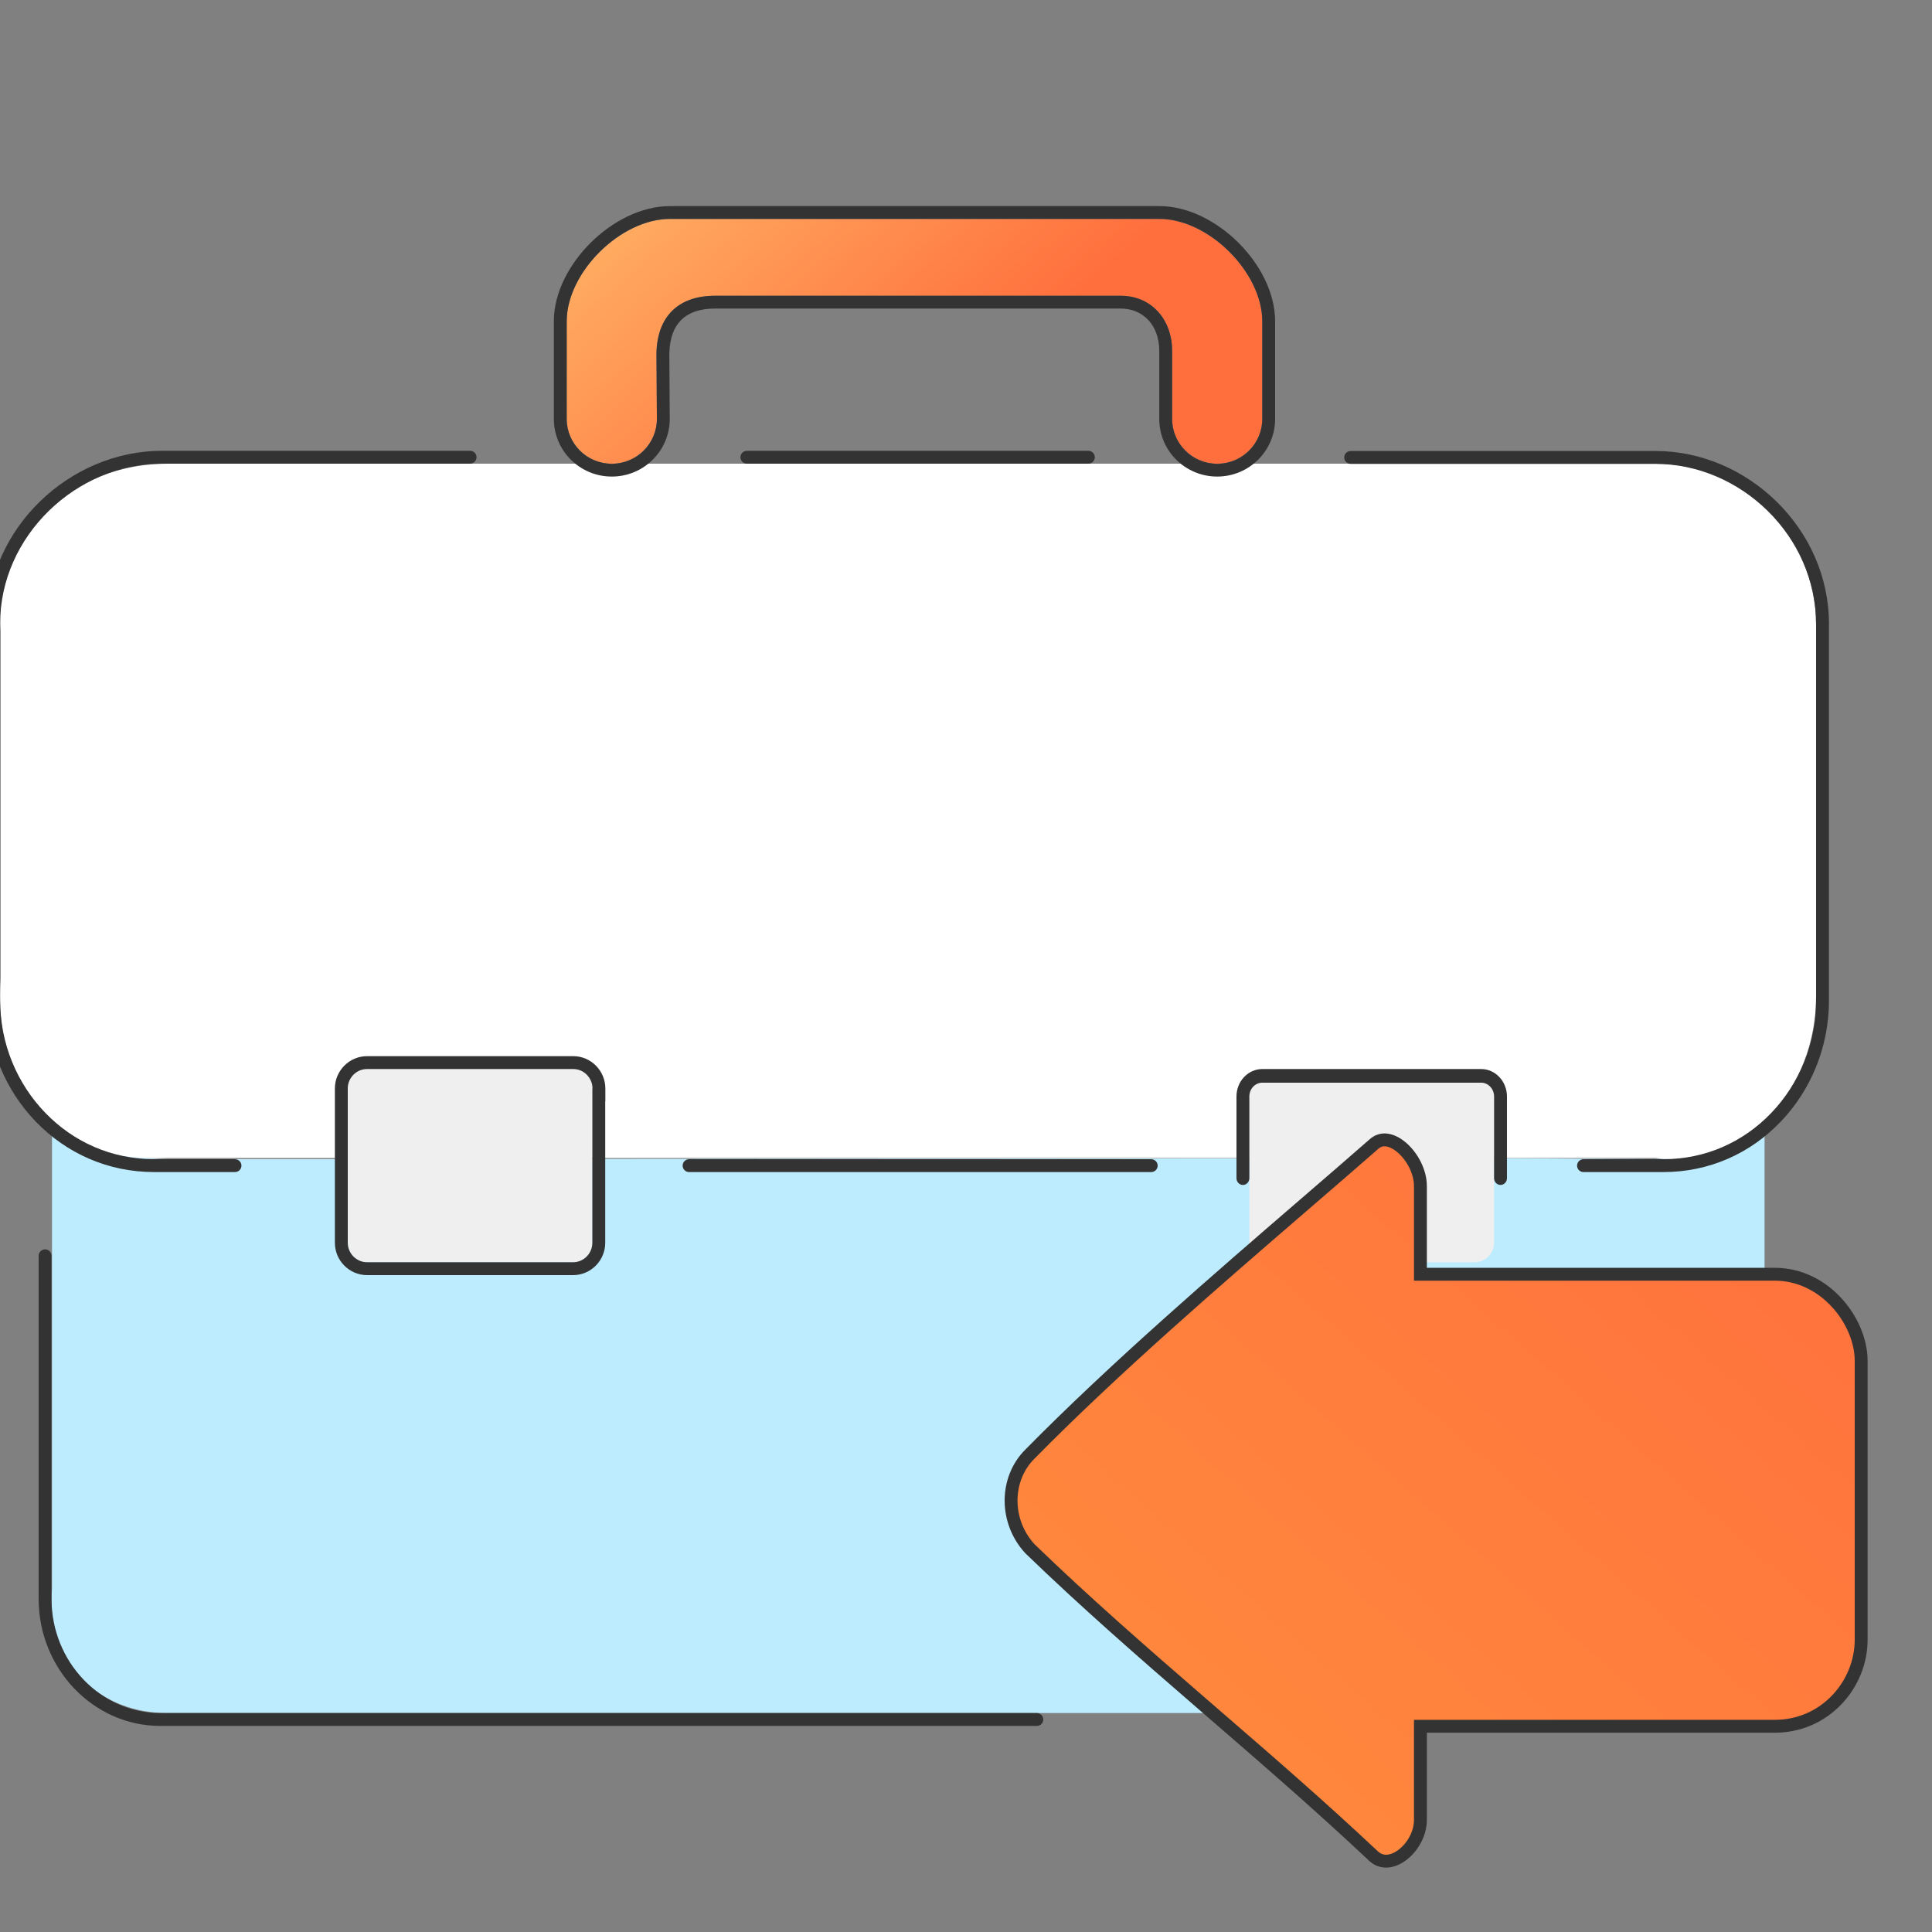 <svg width="150" height="150" viewBox="0 0 150 150" fill="none" xmlns="http://www.w3.org/2000/svg">
<rect x="0" y="0" width="150" height="150" fill="#808080" stroke="none"/>
<g clip-path="url(#clip0_315_13477)">
<path fill-rule="evenodd" clip-rule="evenodd" d="M25.942 89.994H12.847C9.41 89.994 6.294 88.469 4.038 86V123.33C3.538 129.5 8.051 133 12.951 133H128.087C132.987 133 137 128.646 137 123.33V86C134.744 88.459 131.628 89.994 128.191 89.994L116.434 89.917L25.942 89.994Z" fill="#BDECFF"/>
<path fill-rule="evenodd" clip-rule="evenodd" d="M13.042 36C6 36 -0.5 40.993 0.046 48.994V75.945C-0.453 83.414 3.045 90.401 13.042 89.902H128.509C133 90.427 135.231 88.778 137.5 86.489C139.75 84.218 141 80.781 141 77.343V48.559C141 41.655 135.381 36 128.509 36H13.042Z" fill="white"/>
<path fill-rule="evenodd" clip-rule="evenodd" d="M57.489 35.5C57.489 35.224 57.713 35 57.989 35H84.5C84.776 35 85 35.224 85 35.5C85 35.776 84.776 36 84.5 36H57.989C57.713 36 57.489 35.776 57.489 35.5ZM104.364 35.516C104.364 35.24 104.588 35.016 104.864 35.016H128.547C135.666 35.016 142 41.047 142 48.431V77.669C142 81.336 140.567 84.679 138.236 87.106C135.884 89.554 132.707 91 129.131 91H122.943C122.667 91 122.443 90.776 122.443 90.5C122.443 90.224 122.667 90 122.943 90H129.131C132.424 90 135.344 88.673 137.515 86.413C139.67 84.169 141 81.073 141 77.669V48.431C141 41.615 135.13 36.016 128.547 36.016H104.864C104.588 36.016 104.364 35.792 104.364 35.516ZM53 90.5C53 90.224 53.224 90 53.5 90H89.38C89.656 90 89.88 90.224 89.88 90.5C89.88 90.776 89.656 91 89.38 91H53.5C53.224 91 53 90.776 53 90.5Z" fill="#333333"/>
<path fill-rule="evenodd" clip-rule="evenodd" d="M36.999 35.5C36.999 35.224 36.773 35 36.495 35H12.583C5.395 35 -1 41.033 -1 48.419V77.665C-1 81.334 0.447 84.677 2.799 87.105L2.8 87.105C5.174 89.554 8.382 91 11.993 91H18.241C18.52 91 18.746 90.776 18.746 90.5C18.746 90.224 18.52 90 18.241 90H11.993C8.668 90 5.72 88.673 3.528 86.412C1.352 84.167 0.009 81.07 0.009 77.665V48.419C0.009 41.601 5.936 36 12.583 36H36.495C36.773 36 36.999 35.776 36.999 35.5Z" fill="#333333"/>
<path fill-rule="evenodd" clip-rule="evenodd" d="M3.5 97C3.776 97 4 97.224 4 97.5V124.144C4 129.033 7.823 133 12.442 133H80.5C80.776 133 81 133.224 81 133.5C81 133.776 80.776 134 80.5 134H12.442C7.228 134 3 129.542 3 124.144V97.5C3 97.224 3.224 97 3.5 97Z" fill="#333333"/>
<path fill-rule="evenodd" clip-rule="evenodd" d="M46 84.511C46 83.682 45.327 83 44.509 83H28.501C27.673 83 27 83.682 27 84.511V96.489C27 97.318 27.673 98 28.501 98H44.499C45.317 98 45.99 97.318 45.99 96.489V84.511H46Z" fill="#EFEFEF"/>
<path fill-rule="evenodd" clip-rule="evenodd" d="M47 85.511H46.99V96.489C46.99 97.858 45.882 99 44.499 99H28.501C27.113 99 26 97.862 26 96.489V84.511C26 83.138 27.113 82 28.501 82H44.509C45.891 82 47 83.142 47 84.511V85.511ZM46 84.511C46 84.453 45.997 84.396 45.99 84.34C45.955 84.025 45.822 83.738 45.623 83.511C45.349 83.198 44.95 83 44.509 83H28.501C27.673 83 27 83.682 27 84.511V96.489C27 97.318 27.673 98 28.501 98H44.499C45.317 98 45.99 97.318 45.99 96.489V84.511H46Z" fill="#333333"/>
<path fill-rule="evenodd" clip-rule="evenodd" d="M97 84.512V96.488C97 97.318 97.674 98 98.492 98H114.498C115.326 98 116 97.318 116 96.488V84.512C116 83.682 115.326 83 114.498 83H98.492C97.664 83.009 97 83.682 97 84.512Z" fill="#EFEFEF"/>
<path fill-rule="evenodd" clip-rule="evenodd" d="M97.992 83H114.998C116.106 83 117 83.964 117 85.13V91.471C117 91.763 116.776 92 116.5 92C116.224 92 116 91.763 116 91.471V85.13C116 84.54 115.546 84.059 114.998 84.059H97.995C97.443 84.067 97 84.542 97 85.13V91.471C97 91.763 96.776 92 96.5 92C96.224 92 96 91.763 96 91.471V85.13C96 83.963 96.884 83.013 97.986 83L97.992 83Z" fill="#333333"/>
<path fill-rule="evenodd" clip-rule="evenodd" d="M86.999 22.963C89.42 22.963 91.003 24.827 91.003 27.238V32.522C91.003 34.443 92.57 36 94.502 36V36C96.434 36 98 34.443 98 32.522V24.95C98 21.144 93.84 17 90.004 17H52.022C48.186 17 44 21.144 44 24.95V32.52C44 34.442 45.567 36 47.5 36V36C49.442 36 51.013 34.428 51 32.497L50.967 27.435C51.023 24.585 52.654 22.963 55.521 22.963H86.999Z" fill="url(#paint0_linear_315_13477)"/>
<path fill-rule="evenodd" clip-rule="evenodd" d="M90.004 27.238C90.004 25.279 88.777 23.955 87 23.955H55.52C54.276 23.955 53.432 24.304 52.893 24.835C52.355 25.366 51.993 26.205 51.966 27.442L51.999 32.494C52.015 34.978 49.996 37 47.5 37C45.014 37 43 34.996 43 32.524V24.949C43 22.701 44.218 20.474 45.867 18.839C47.516 17.204 49.761 16 52.022 16H90.004C92.266 16 94.505 17.205 96.148 18.841C97.791 20.476 99 22.703 99 24.949V32.525C99 34.997 96.986 37 94.502 37C92.018 37 90.004 34.997 90.004 32.525V27.238ZM50.966 27.435L51 32.501C51.012 34.433 49.442 36.006 47.5 36.006C45.567 36.006 43.999 34.447 43.999 32.524V24.949C43.999 21.141 48.186 16.994 52.022 16.994H90.004C93.841 16.994 98.001 21.141 98.001 24.949V32.525C98.001 34.447 96.434 36.006 94.502 36.006C92.57 36.006 91.004 34.447 91.004 32.525V27.238C91.004 24.826 89.42 22.961 87 22.961H55.52C52.654 22.961 51.023 24.584 50.966 27.435Z" fill="#333333"/>
<path d="M110.781 134.028L110.281 134.028L110.281 134.528L110.281 141.294C110.281 142.354 109.681 143.412 108.884 144.014C108.49 144.312 108.075 144.478 107.694 144.498C107.325 144.517 106.958 144.404 106.621 144.088C102.523 140.23 98.332 136.605 94.155 132.991C93.847 132.725 93.539 132.458 93.231 132.191C88.749 128.312 84.291 124.427 79.967 120.248C78.001 118.119 78.023 114.824 79.962 112.897L79.962 112.897L79.966 112.893C86.499 106.253 94.659 99.214 101.359 93.433C103.248 91.804 105.021 90.275 106.608 88.883L106.616 88.876L106.623 88.869C106.95 88.559 107.3 88.466 107.658 88.51C108.035 88.557 108.454 88.763 108.857 89.113C109.672 89.822 110.281 90.998 110.281 92.078L110.281 98.432L110.281 98.932L110.781 98.932L137.796 98.932C139.733 98.932 141.406 99.831 142.604 101.137C143.808 102.449 144.5 104.137 144.5 105.651L144.5 127.308C144.5 130.783 141.697 134.027 137.796 134.027L110.781 134.028Z" fill="url(#paint1_linear_315_13477)" stroke="#333333"/>
</g>
<defs>
<linearGradient id="paint0_linear_315_13477" x1="47.052" y1="1.757" x2="73.978" y2="31.646" gradientUnits="userSpaceOnUse">
<stop stop-color="#FFC671"/>
<stop offset="1" stop-color="#FF6F3D"/>
</linearGradient>
<linearGradient id="paint1_linear_315_13477" x1="75.383" y1="145" x2="134.205" y2="78.457" gradientUnits="userSpaceOnUse">
<stop stop-color="#FF8E3D"/>
<stop offset="1" stop-color="#FF6F3D"/>
</linearGradient>
<clipPath id="clip0_315_13477">
<rect width="150" height="150" fill="white"/>
</clipPath>
</defs>
</svg>
